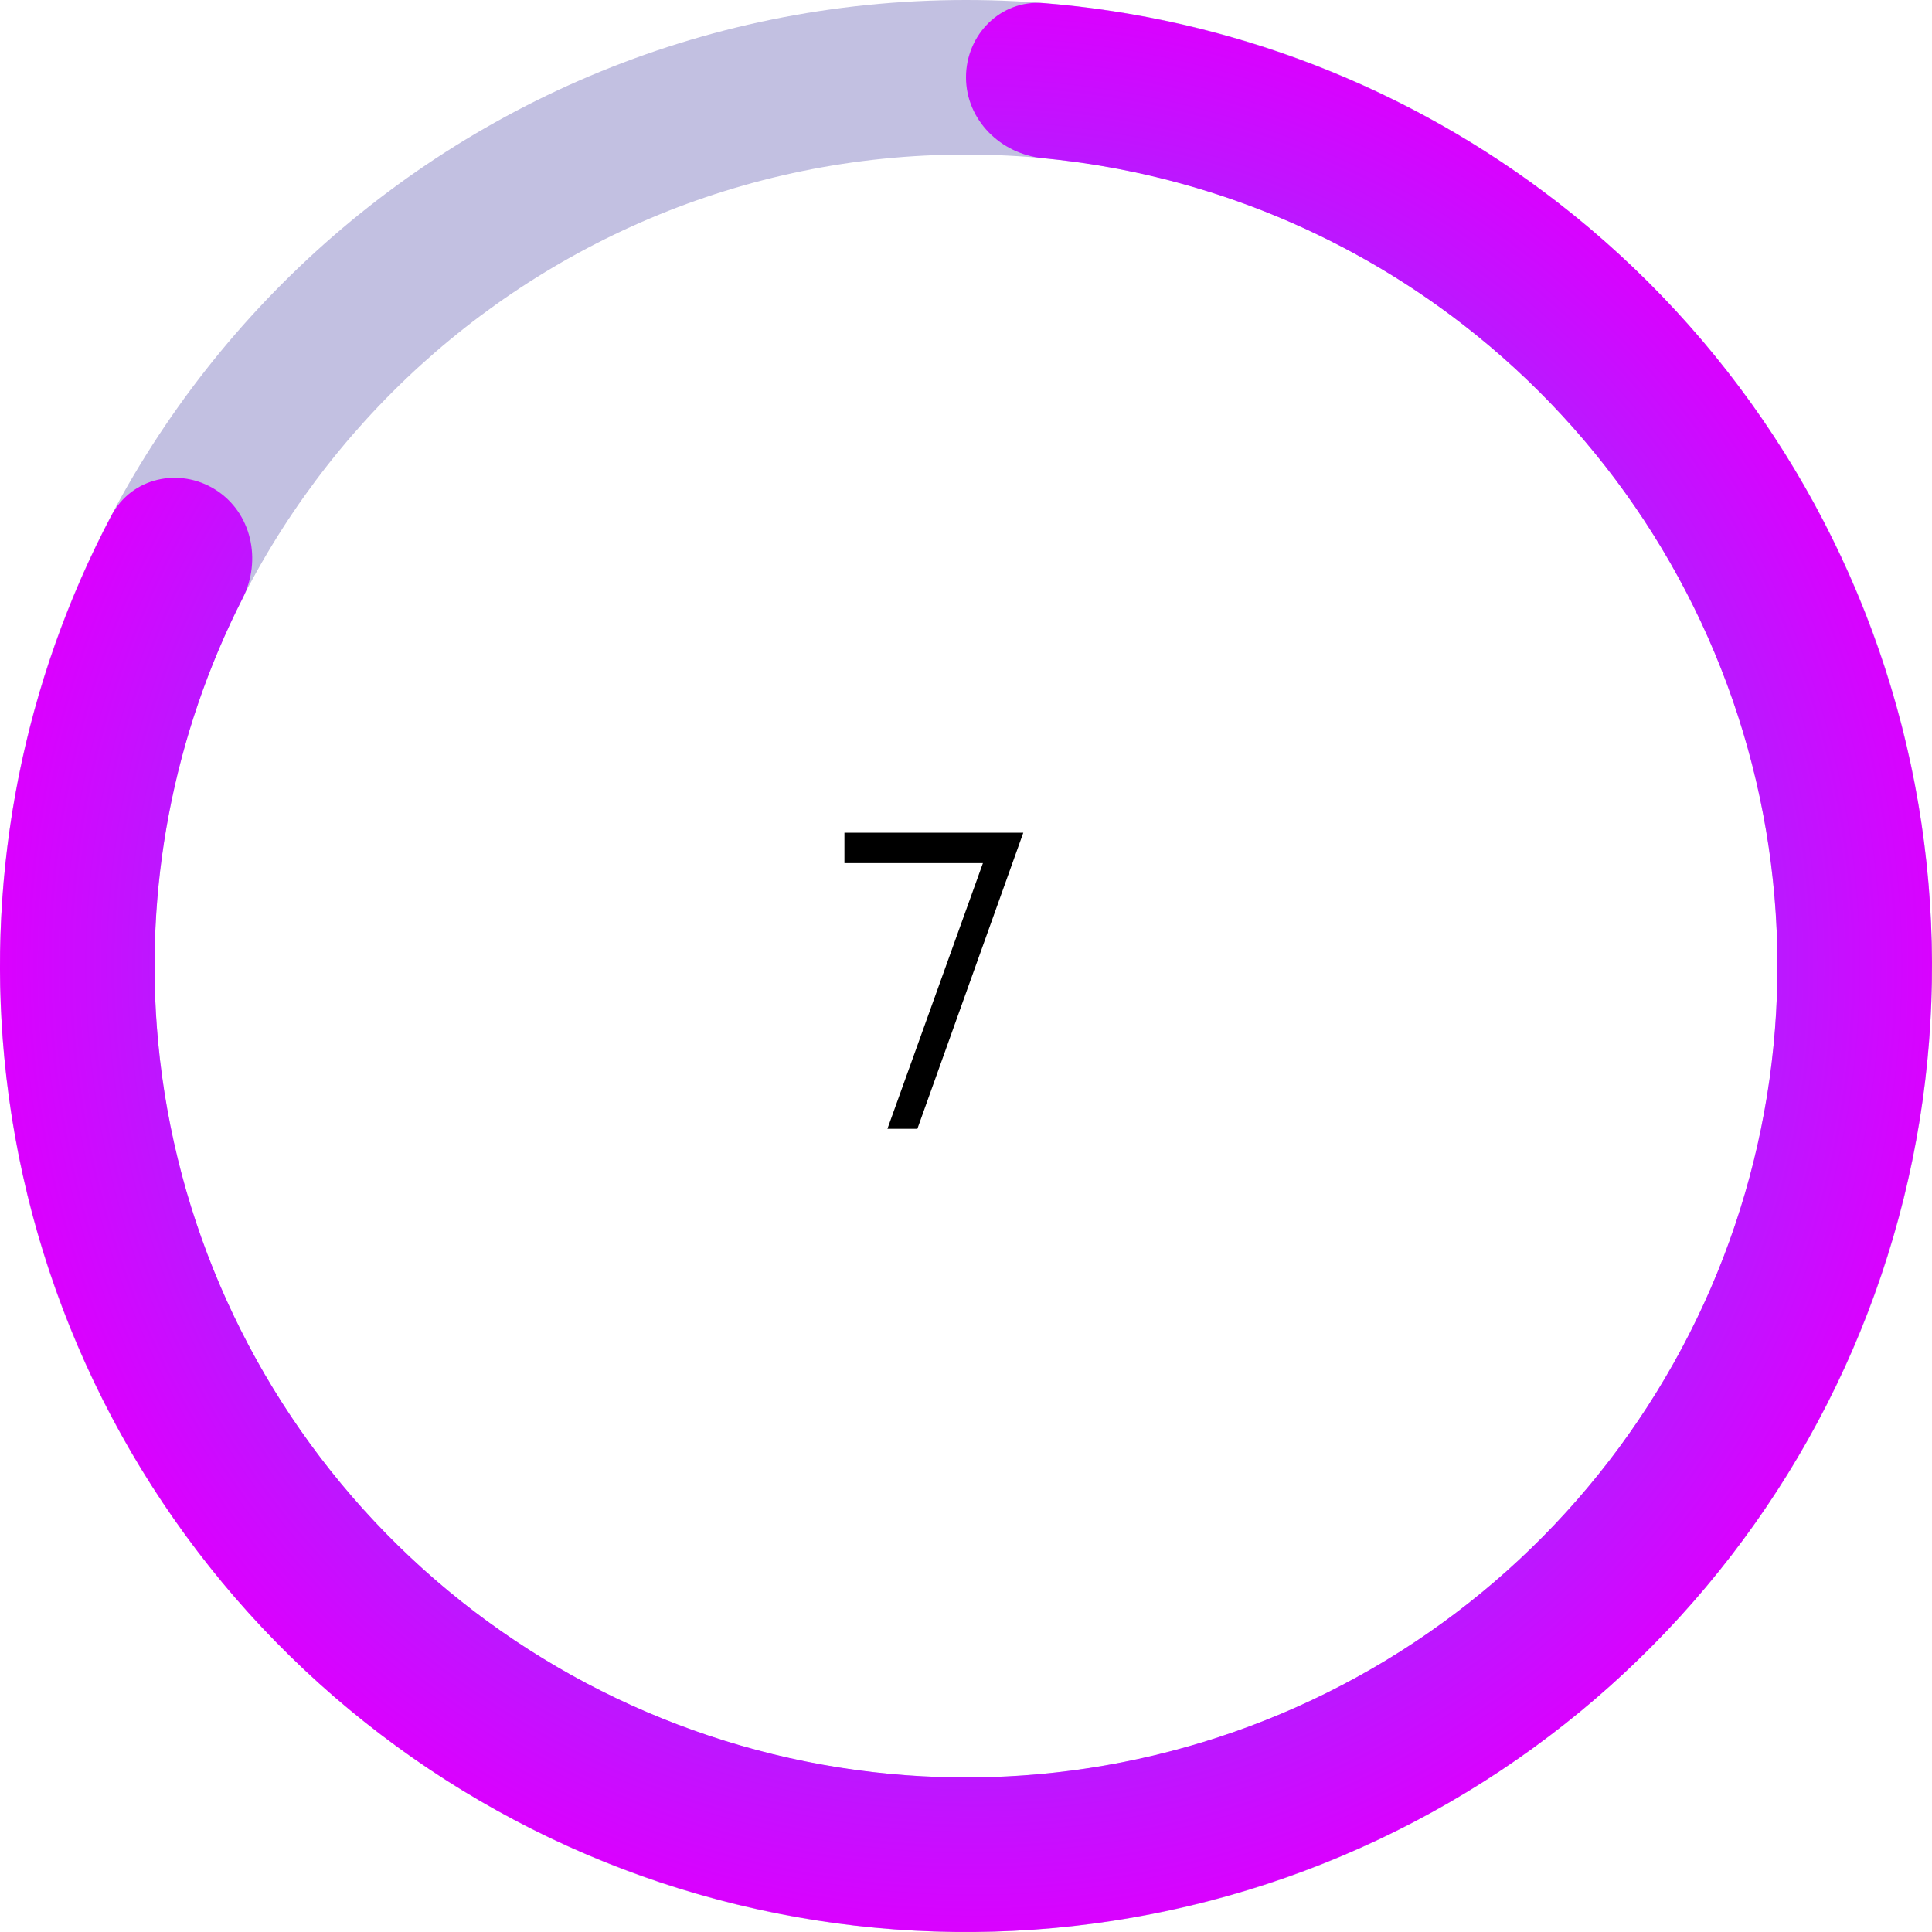 <svg width="89" height="89" viewBox="0 0 89 89" fill="none" xmlns="http://www.w3.org/2000/svg">
<path d="M89 44.5C89 69.077 69.077 89 44.5 89C19.923 89 0 69.077 0 44.5C0 19.923 19.923 0 44.5 0C69.077 0 89 19.923 89 44.5ZM7.12 44.5C7.12 65.144 23.856 81.88 44.5 81.88C65.144 81.88 81.88 65.144 81.88 44.5C81.88 23.856 65.144 7.12 44.5 7.12C23.856 7.12 7.12 23.856 7.12 44.5Z" fill="#C2C0E1"/>
<path d="M44.5 3.56C44.5 1.594 46.096 -0.015 48.056 0.142C56.663 0.832 64.912 4.015 71.774 9.338C79.578 15.391 85.146 23.868 87.602 33.433C90.058 42.999 89.262 53.109 85.34 62.173C81.418 71.237 74.592 78.738 65.938 83.496C57.284 88.253 47.293 89.997 37.539 88.452C27.785 86.907 18.821 82.162 12.061 74.962C5.3 67.763 1.127 58.52 0.197 48.688C-0.62 40.041 1.113 31.371 5.142 23.735C6.059 21.996 8.273 21.51 9.933 22.563V22.563C11.593 23.617 12.068 25.81 11.177 27.563C7.98 33.853 6.617 40.945 7.286 48.018C8.067 56.277 11.572 64.041 17.251 70.088C22.93 76.136 30.459 80.122 38.653 81.42C46.846 82.718 55.238 81.253 62.508 77.256C69.778 73.26 75.511 66.959 78.806 59.345C82.1 51.732 82.769 43.239 80.706 35.204C78.643 27.169 73.965 20.049 67.41 14.964C61.797 10.61 55.079 7.96 48.055 7.289C46.098 7.102 44.5 5.526 44.5 3.56V3.56Z" fill="url(#paint0_angular_264_1028)"/>
<path d="M38.9 38.36H47.14L42.26 52H40.88L45.28 39.76H38.9V38.36Z" fill="black"/>
<defs>
<radialGradient id="paint0_angular_264_1028" cx="0" cy="0" r="1" gradientUnits="userSpaceOnUse" gradientTransform="translate(44.813 44.5) rotate(-90) scale(44.5)">
<stop stop-color="#00C2FF"/>
<stop offset="0.511" stop-color="#8044FF"/>
<stop offset="1" stop-color="#DB00FF"/>
</radialGradient>
</defs>
</svg>
